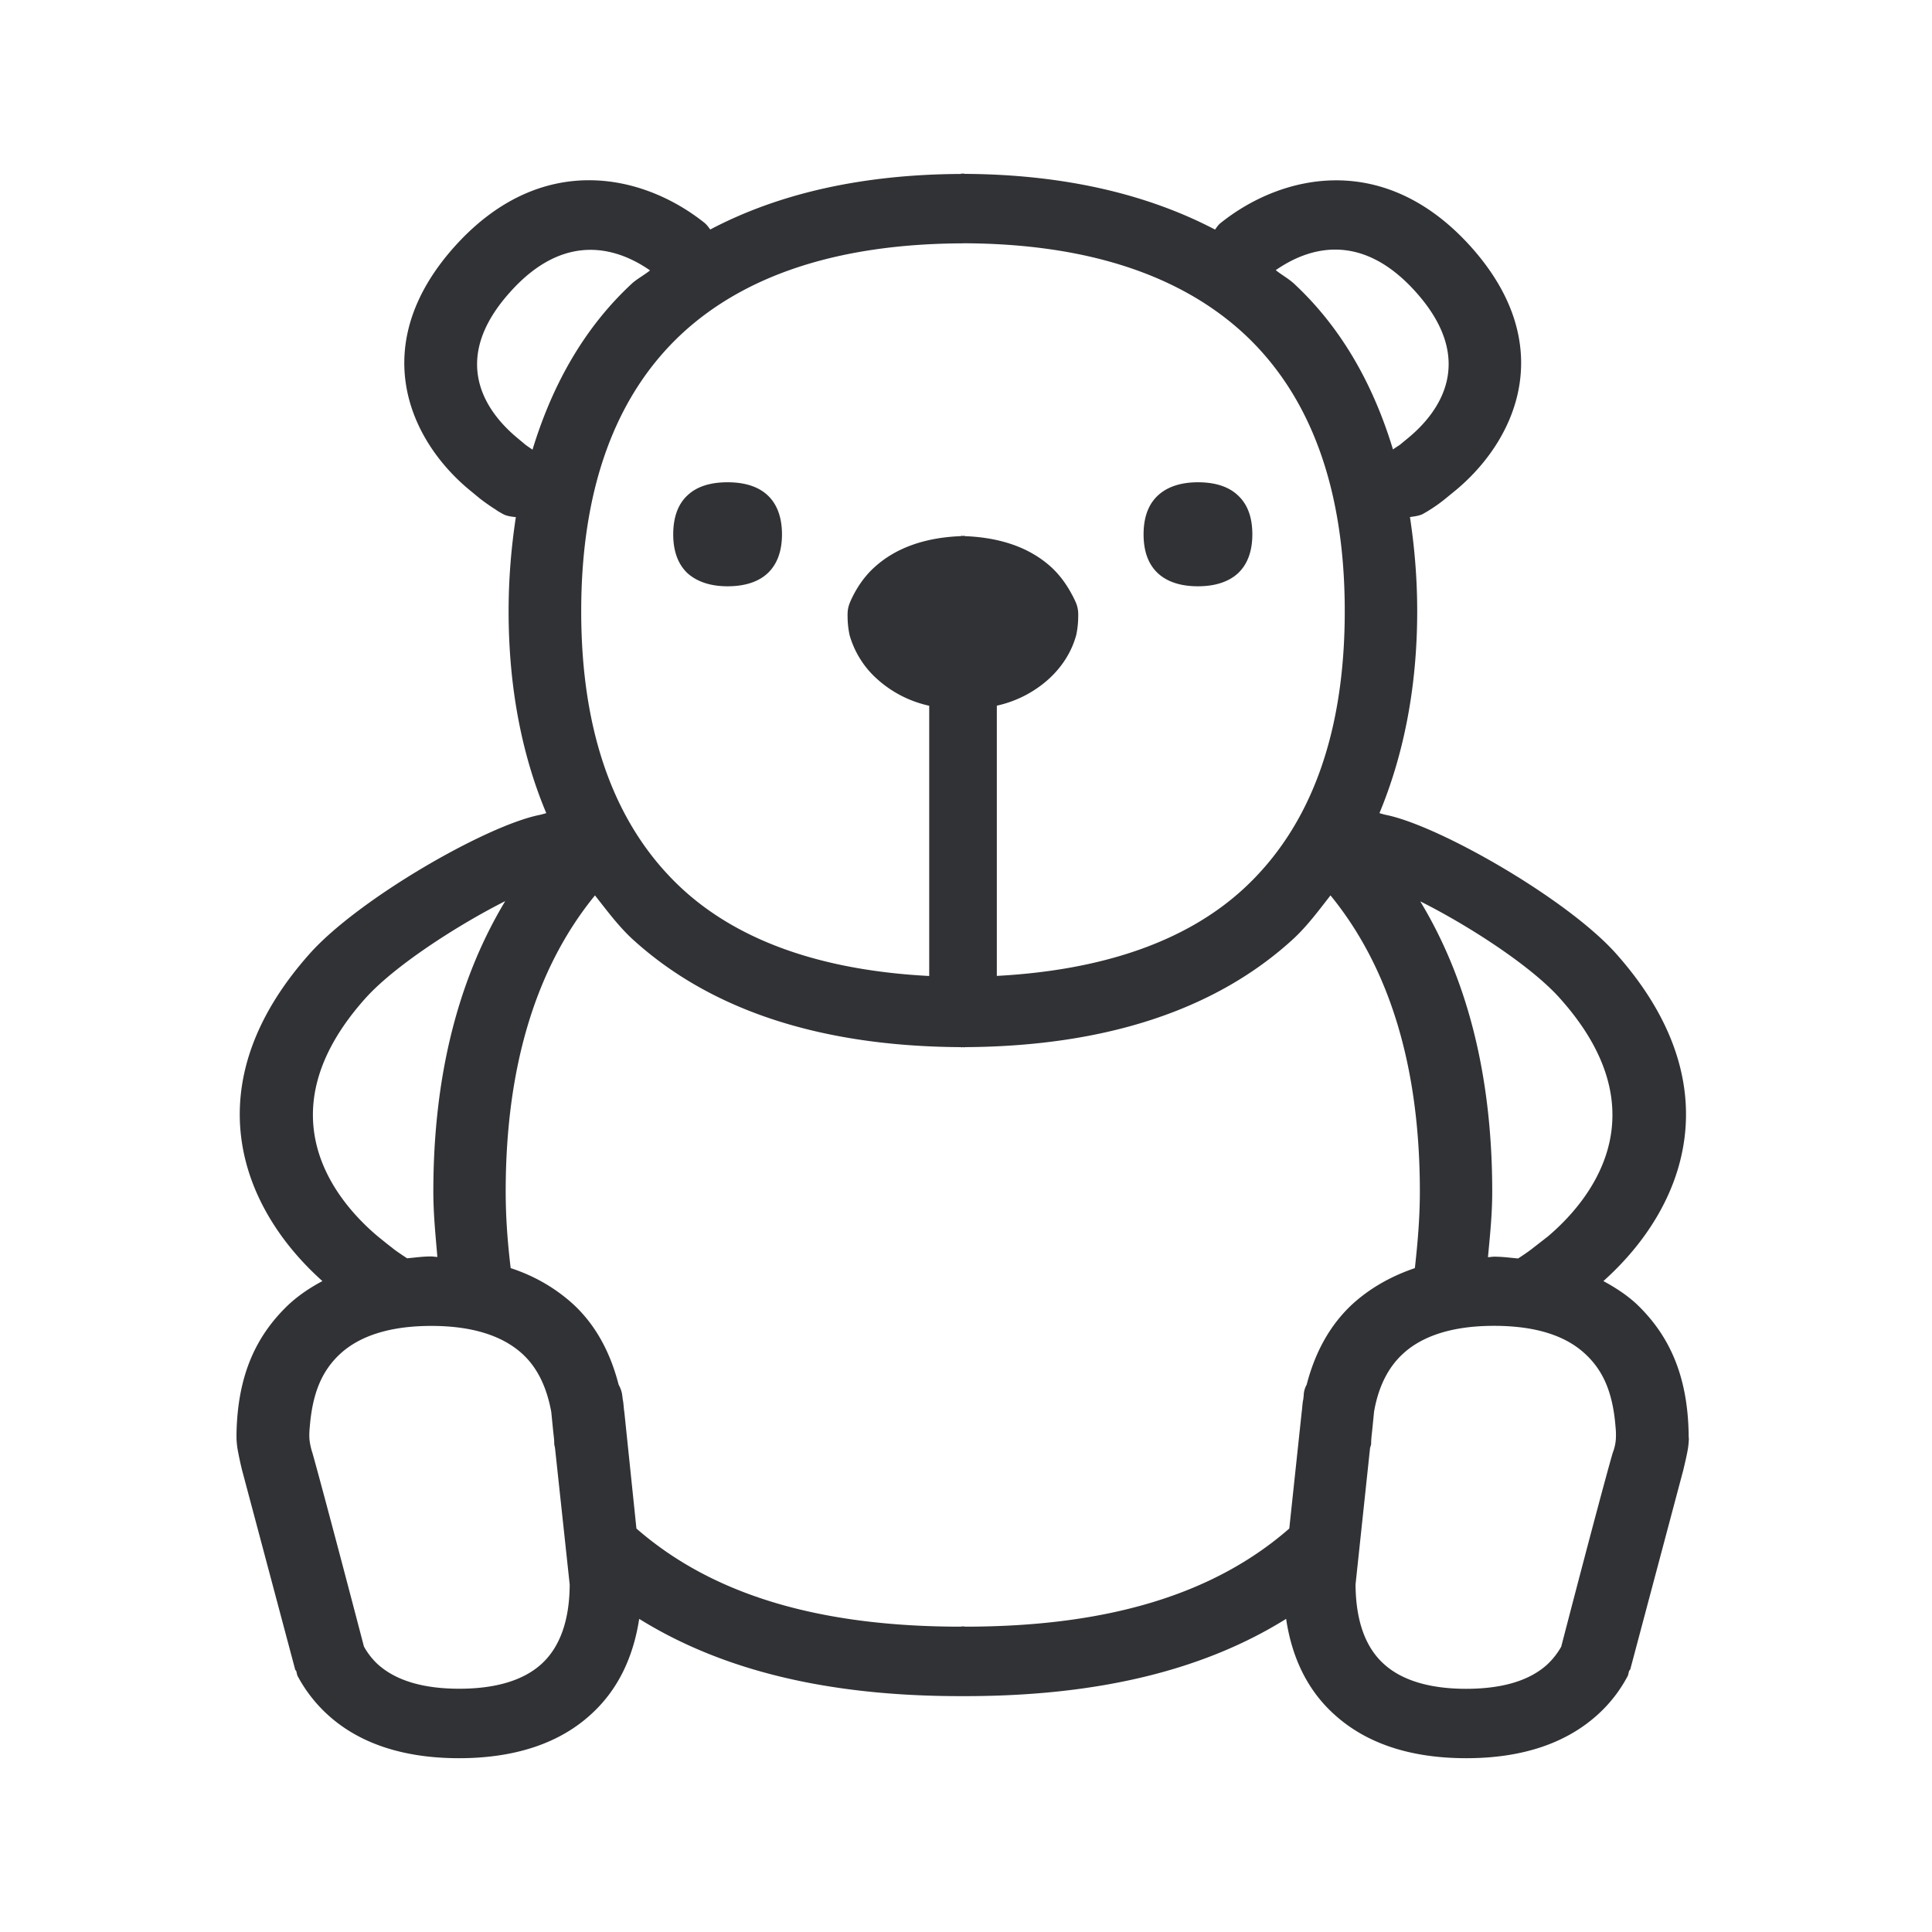 <svg width="24" height="24" viewBox="0 0 24 24" xmlns="http://www.w3.org/2000/svg"><path d="M8.543 7.123c-.118-.11-.18-.272-.18-.485 0-.213.06-.378.18-.487.114-.107.28-.16.495-.16.213 0 .381.053.496.16.118.109.18.274.18.487 0 .213-.062.375-.18.485-.115.106-.283.16-.496.16-.213 0-.378-.057-.495-.16zm6.338.16c-.212 0-.38-.054-.495-.16-.12-.11-.18-.272-.18-.485 0-.213.06-.375.18-.485.115-.106.283-.162.495-.162.213 0 .381.053.496.162.12.11.18.272.18.485 0 .213-.062.375-.18.485-.117.106-.285.16-.496.16zm5.191 10.602a.907.907 0 00-.003-.157c-.033-.42-.148-.698-.378-.91-.25-.233-.63-.348-1.132-.348-.501 0-.885.118-1.134.35-.185.171-.303.412-.356.717l-.022.221c-.006.06-.014.113-.014.174 0 .02-.011.04-.014.059l-.18 1.692c.003.442.118.776.35.986.222.204.57.31 1.023.31.454 0 .796-.103 1.017-.31a.943.943 0 00.165-.213s.465-1.796.639-2.406a.573.573 0 00.039-.165zm-3.84-.684c.103-.4.288-.742.571-1.003.216-.196.476-.344.773-.445.034-.305.062-.62.062-.952 0-1.547-.376-2.78-1.11-3.678-.145.185-.282.372-.456.535-.966.89-2.347 1.341-4.09 1.35v.003c-.008 0-.014-.003-.022-.003-.006 0-.011.003-.02.003v-.003c-1.748-.009-3.123-.46-4.092-1.35-.171-.16-.311-.35-.457-.535-.734.899-1.109 2.131-1.109 3.678 0 .333.025.647.062.952.3.098.557.25.773.445.283.26.465.603.568 1.003.023.042.04.087.045.135l.006.047c.011.05.011.107.02.16l.15 1.445c.933.815 2.25 1.219 4.029 1.219h.005v-.003h.042v.003h.006c1.779 0 3.095-.404 4.028-1.219l.154-1.445c.008-.053.008-.11.02-.16l.005-.047a.284.284 0 01.037-.135zM6.727 20.67c.23-.21.348-.544.35-.986l-.182-1.692c-.002-.02-.01-.04-.01-.059 0-.061-.01-.117-.015-.174l-.022-.22c-.056-.306-.171-.547-.356-.718-.252-.232-.633-.35-1.134-.35-.502 0-.883.118-1.132.347-.23.213-.345.493-.378.91-.003.026-.009.102-.003.158a.788.788 0 00.036.162c.171.61.64 2.406.64 2.406a.9.9 0 00.164.213c.224.207.566.311 1.02.311.454 0 .798-.104 1.022-.308zm-2.193-8.263c-1.297 1.456-.322 2.546.157 2.95.062.05.123.1.176.14.042.036.113.083.19.134.102-.009.194-.023.298-.023.028 0 .05.006.078.006-.022-.266-.05-.53-.05-.812 0-1.437.31-2.64.893-3.608-.577.291-1.375.8-1.742 1.213zm2.081-6.821c.25-.82.65-1.521 1.233-2.062.067-.061.154-.106.227-.165-.387-.269-1.053-.504-1.745.277-.765.857-.272 1.496.09 1.799l.114.095.081.056zm5.345-2.563c-1.513.005-2.686.38-3.487 1.12-.83.77-1.253 1.93-1.253 3.451 0 1.521.423 2.678 1.253 3.446.72.663 1.761 1.016 3.07 1.084V8.767a1.415 1.415 0 01-.645-.33 1.156 1.156 0 01-.344-.547 1.13 1.13 0 01-.025-.235c-.003-.104.022-.154.044-.205.07-.15.163-.288.286-.4.269-.247.636-.373 1.081-.39v-.005c.009 0 .014.003.02.003.008 0 .014-.003.022-.003v.005c.443.017.81.14 1.082.39.123.115.212.25.285.4.023.05.048.101.045.205a1.13 1.13 0 01-.025.235c-.059.216-.182.4-.342.546a1.415 1.415 0 01-.644.33v3.357c1.305-.07 2.35-.423 3.067-1.084.832-.768 1.255-1.925 1.255-3.446 0-1.52-.423-2.68-1.255-3.45-.804-.74-1.977-1.118-3.49-1.121zm5.633.61c-.695-.781-1.359-.546-1.745-.277.073.059.157.104.224.165.583.541.983 1.241 1.232 2.062.028-.02.062-.042.084-.056l.115-.095c.359-.3.855-.939.09-1.799zm1.79 8.774c-.364-.412-1.163-.922-1.74-1.21.586.969.894 2.17.894 3.607 0 .283-.028.547-.053.813.028 0 .05-.006.078-.006.107 0 .199.014.297.022.076-.05.146-.098.19-.134l.18-.14c.479-.406 1.45-1.499.154-2.952zm1.594 5.4s0 .062.003.062c0 0-.003.084-.014.137-.012.078-.05.23-.054.25l-.66 2.481c-.004.008-.012.014-.015.022-.008.023-.008.048-.022.07a1.74 1.74 0 01-.356.46c-.398.367-.95.552-1.644.552-.698 0-1.25-.185-1.647-.55-.322-.293-.518-.691-.591-1.179v-.002c-1.028.641-2.342.96-3.992.96h-.053c-1.65 0-2.96-.319-3.992-.96v.002c-.075.485-.269.883-.594 1.18-.394.364-.95.549-1.644.549s-1.25-.185-1.644-.552a1.787 1.787 0 01-.356-.46c-.014-.022-.014-.047-.022-.07-.003-.008-.014-.014-.014-.022l-.661-2.482a4.506 4.506 0 01-.053-.249 1.052 1.052 0 01-.014-.137v-.062c.014-.709.232-1.21.655-1.608.123-.112.26-.204.412-.285-1.034-.925-1.6-2.449-.157-4.068.602-.675 2.18-1.585 2.851-1.722.02-.003.087-.023.087-.023-.3-.714-.468-1.554-.468-2.507 0-.414.034-.8.09-1.17-.053-.006-.11-.012-.157-.037-.025-.014-.073-.04-.092-.056a2.361 2.361 0 01-.2-.14l-.136-.112c-.757-.633-1.255-1.801-.185-3.006 1.075-1.207 2.35-.916 3.117-.302.028.025.048.053.068.08.848-.447 1.888-.685 3.114-.69v-.004h.043v.003c1.226.006 2.263.247 3.114.692.02-.028.04-.059.068-.081.767-.614 2.042-.902 3.117.302 1.073 1.205.572 2.37-.182 3.006l-.137.112a1.909 1.909 0 01-.289.196c-.047.022-.103.028-.156.036.056.37.09.757.09 1.171 0 .953-.172 1.793-.469 2.507 0 0 .065.02.087.023.67.14 2.25 1.047 2.852 1.722 1.442 1.62.877 3.143-.157 4.068.148.08.291.173.412.285.417.398.633.902.647 1.608z" fill="#313235" fill-rule="nonzero"/></svg>